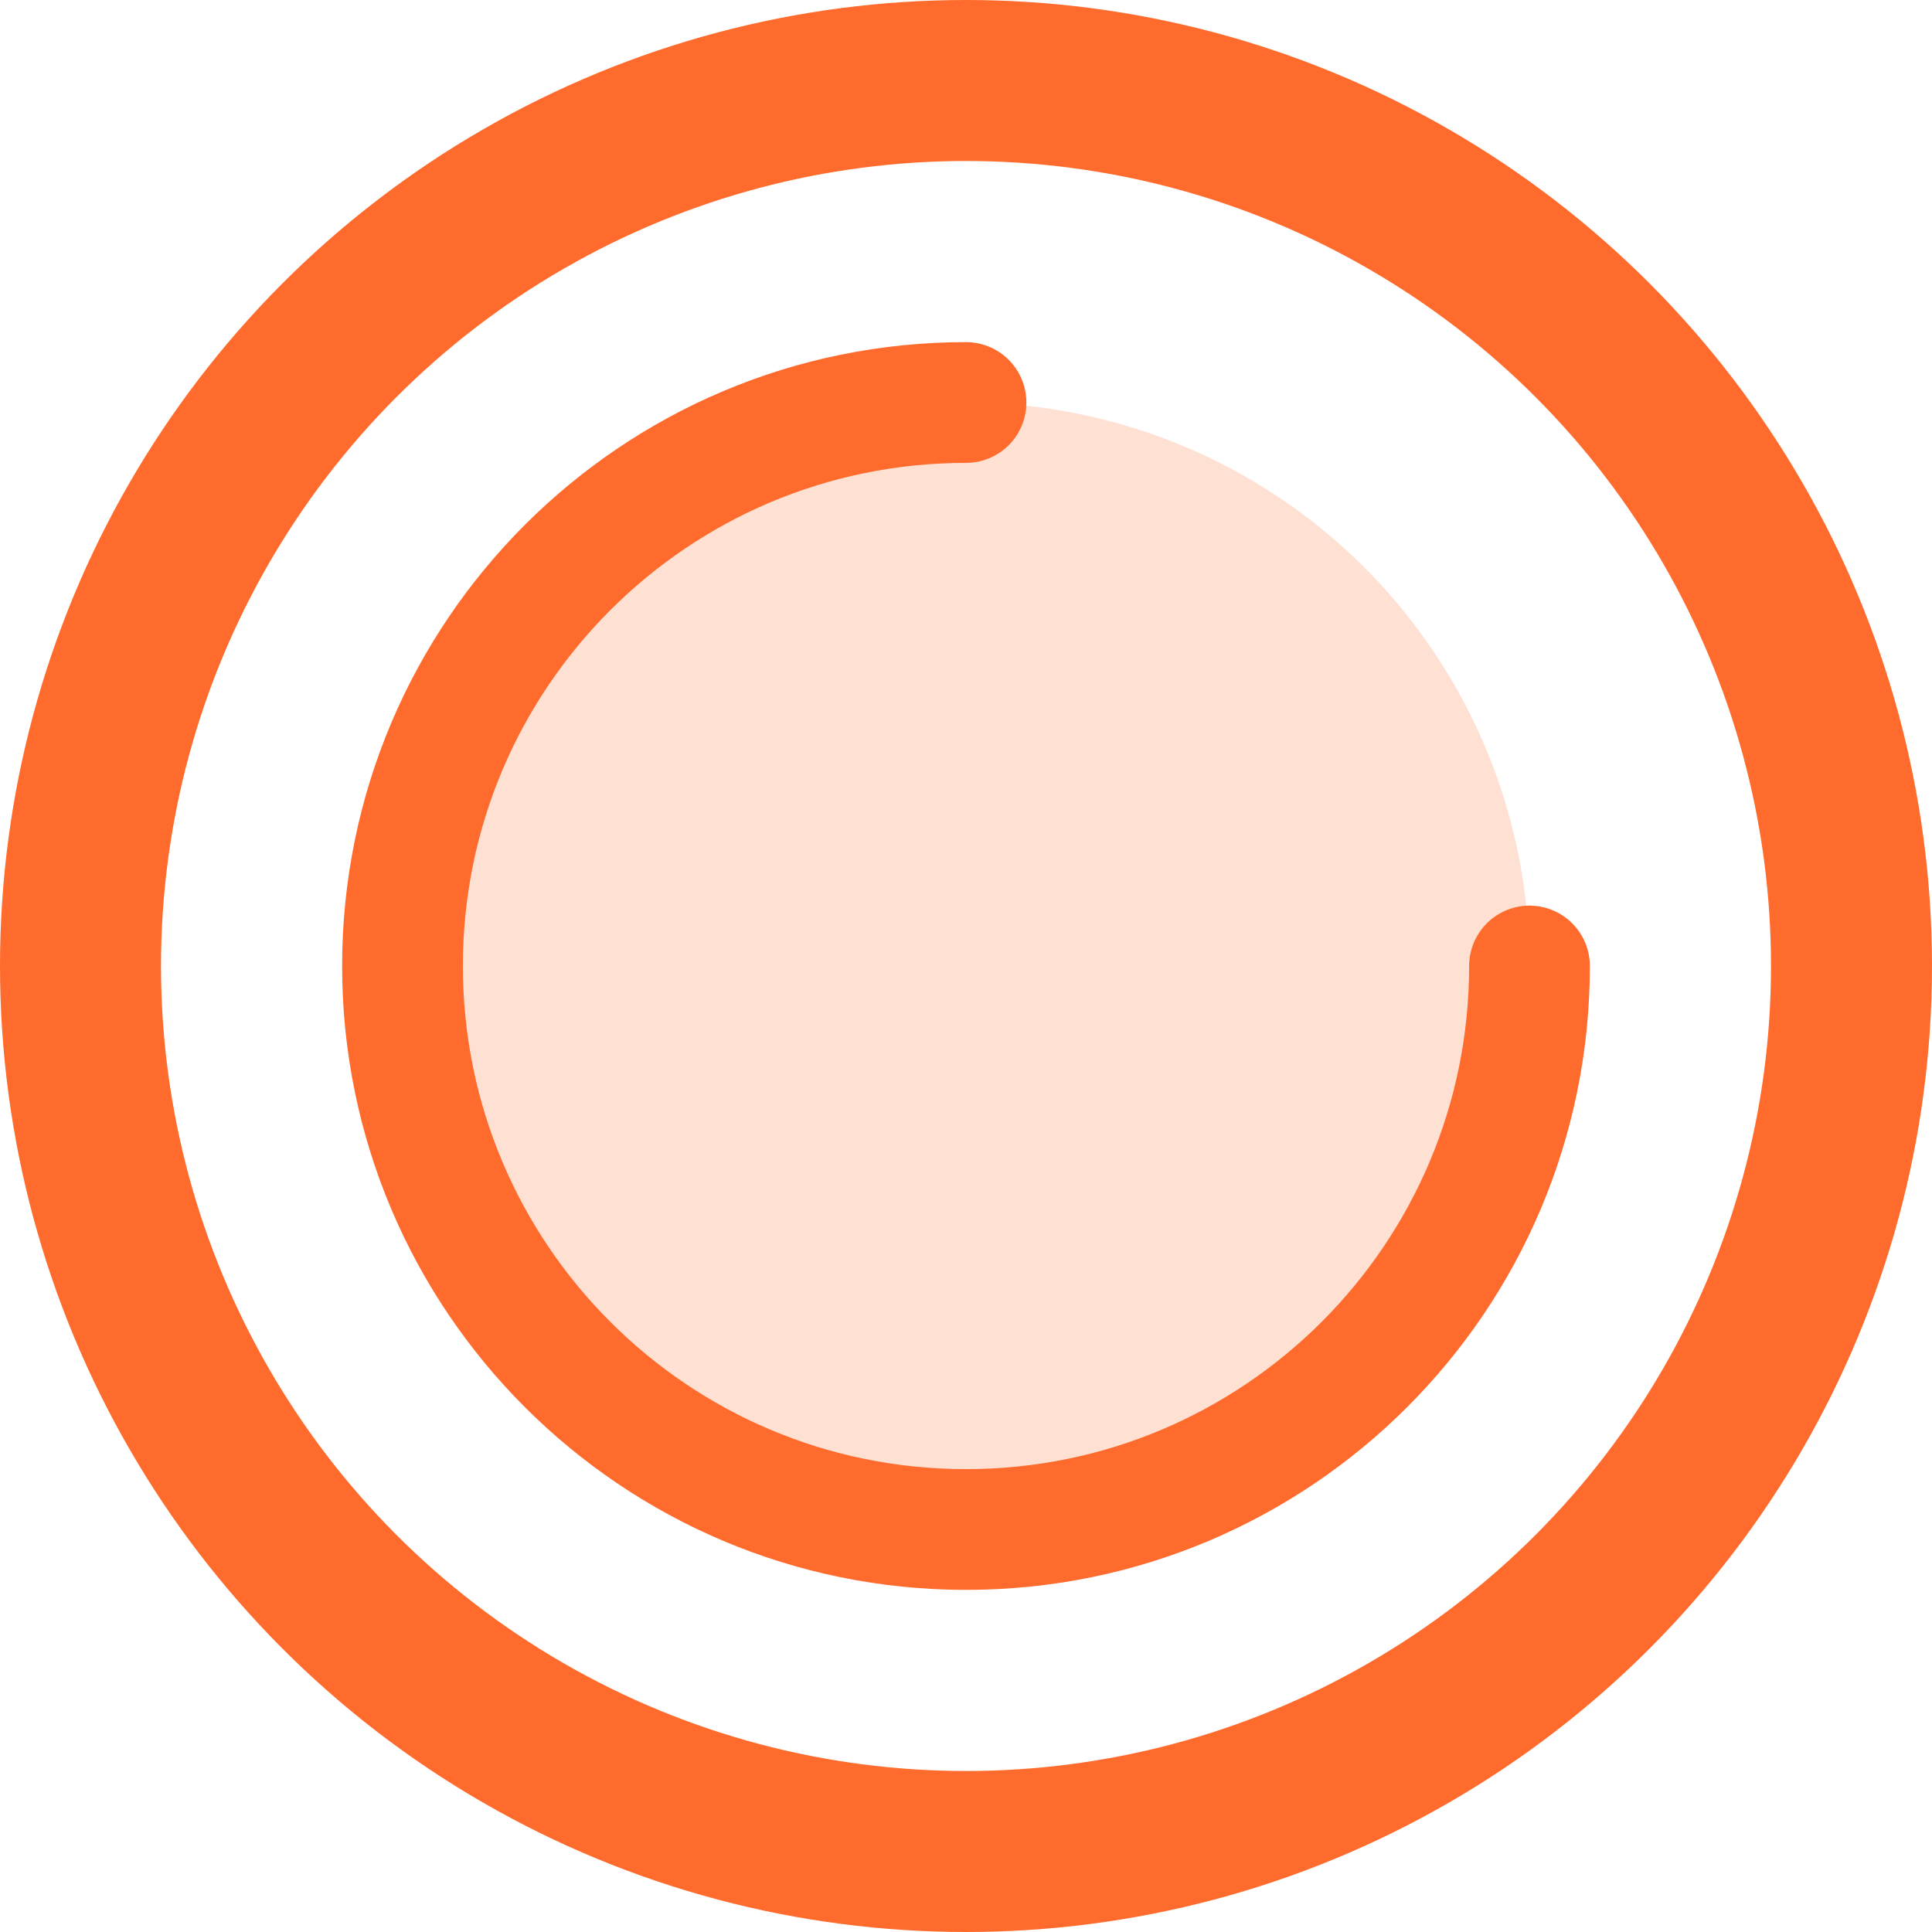 <svg width="48" height="48" viewBox="0 0 48 48" fill="none" xmlns="http://www.w3.org/2000/svg">
  <!-- Outer circle -->
  <circle cx="24" cy="24" r="22" stroke="#FF6B2C" stroke-width="4" fill="none" />
  
  <!-- Inner elements - simplified representation of the logo in the screenshot -->
  <circle cx="24" cy="24" r="14" fill="#FF6B2C" fill-opacity="0.2" />
  <path d="M24 10C16.268 10 10 16.268 10 24C10 31.732 16.268 38 24 38C31.732 38 38 31.732 38 24" stroke="#FF6B2C" stroke-width="3" stroke-linecap="round" />
</svg> 